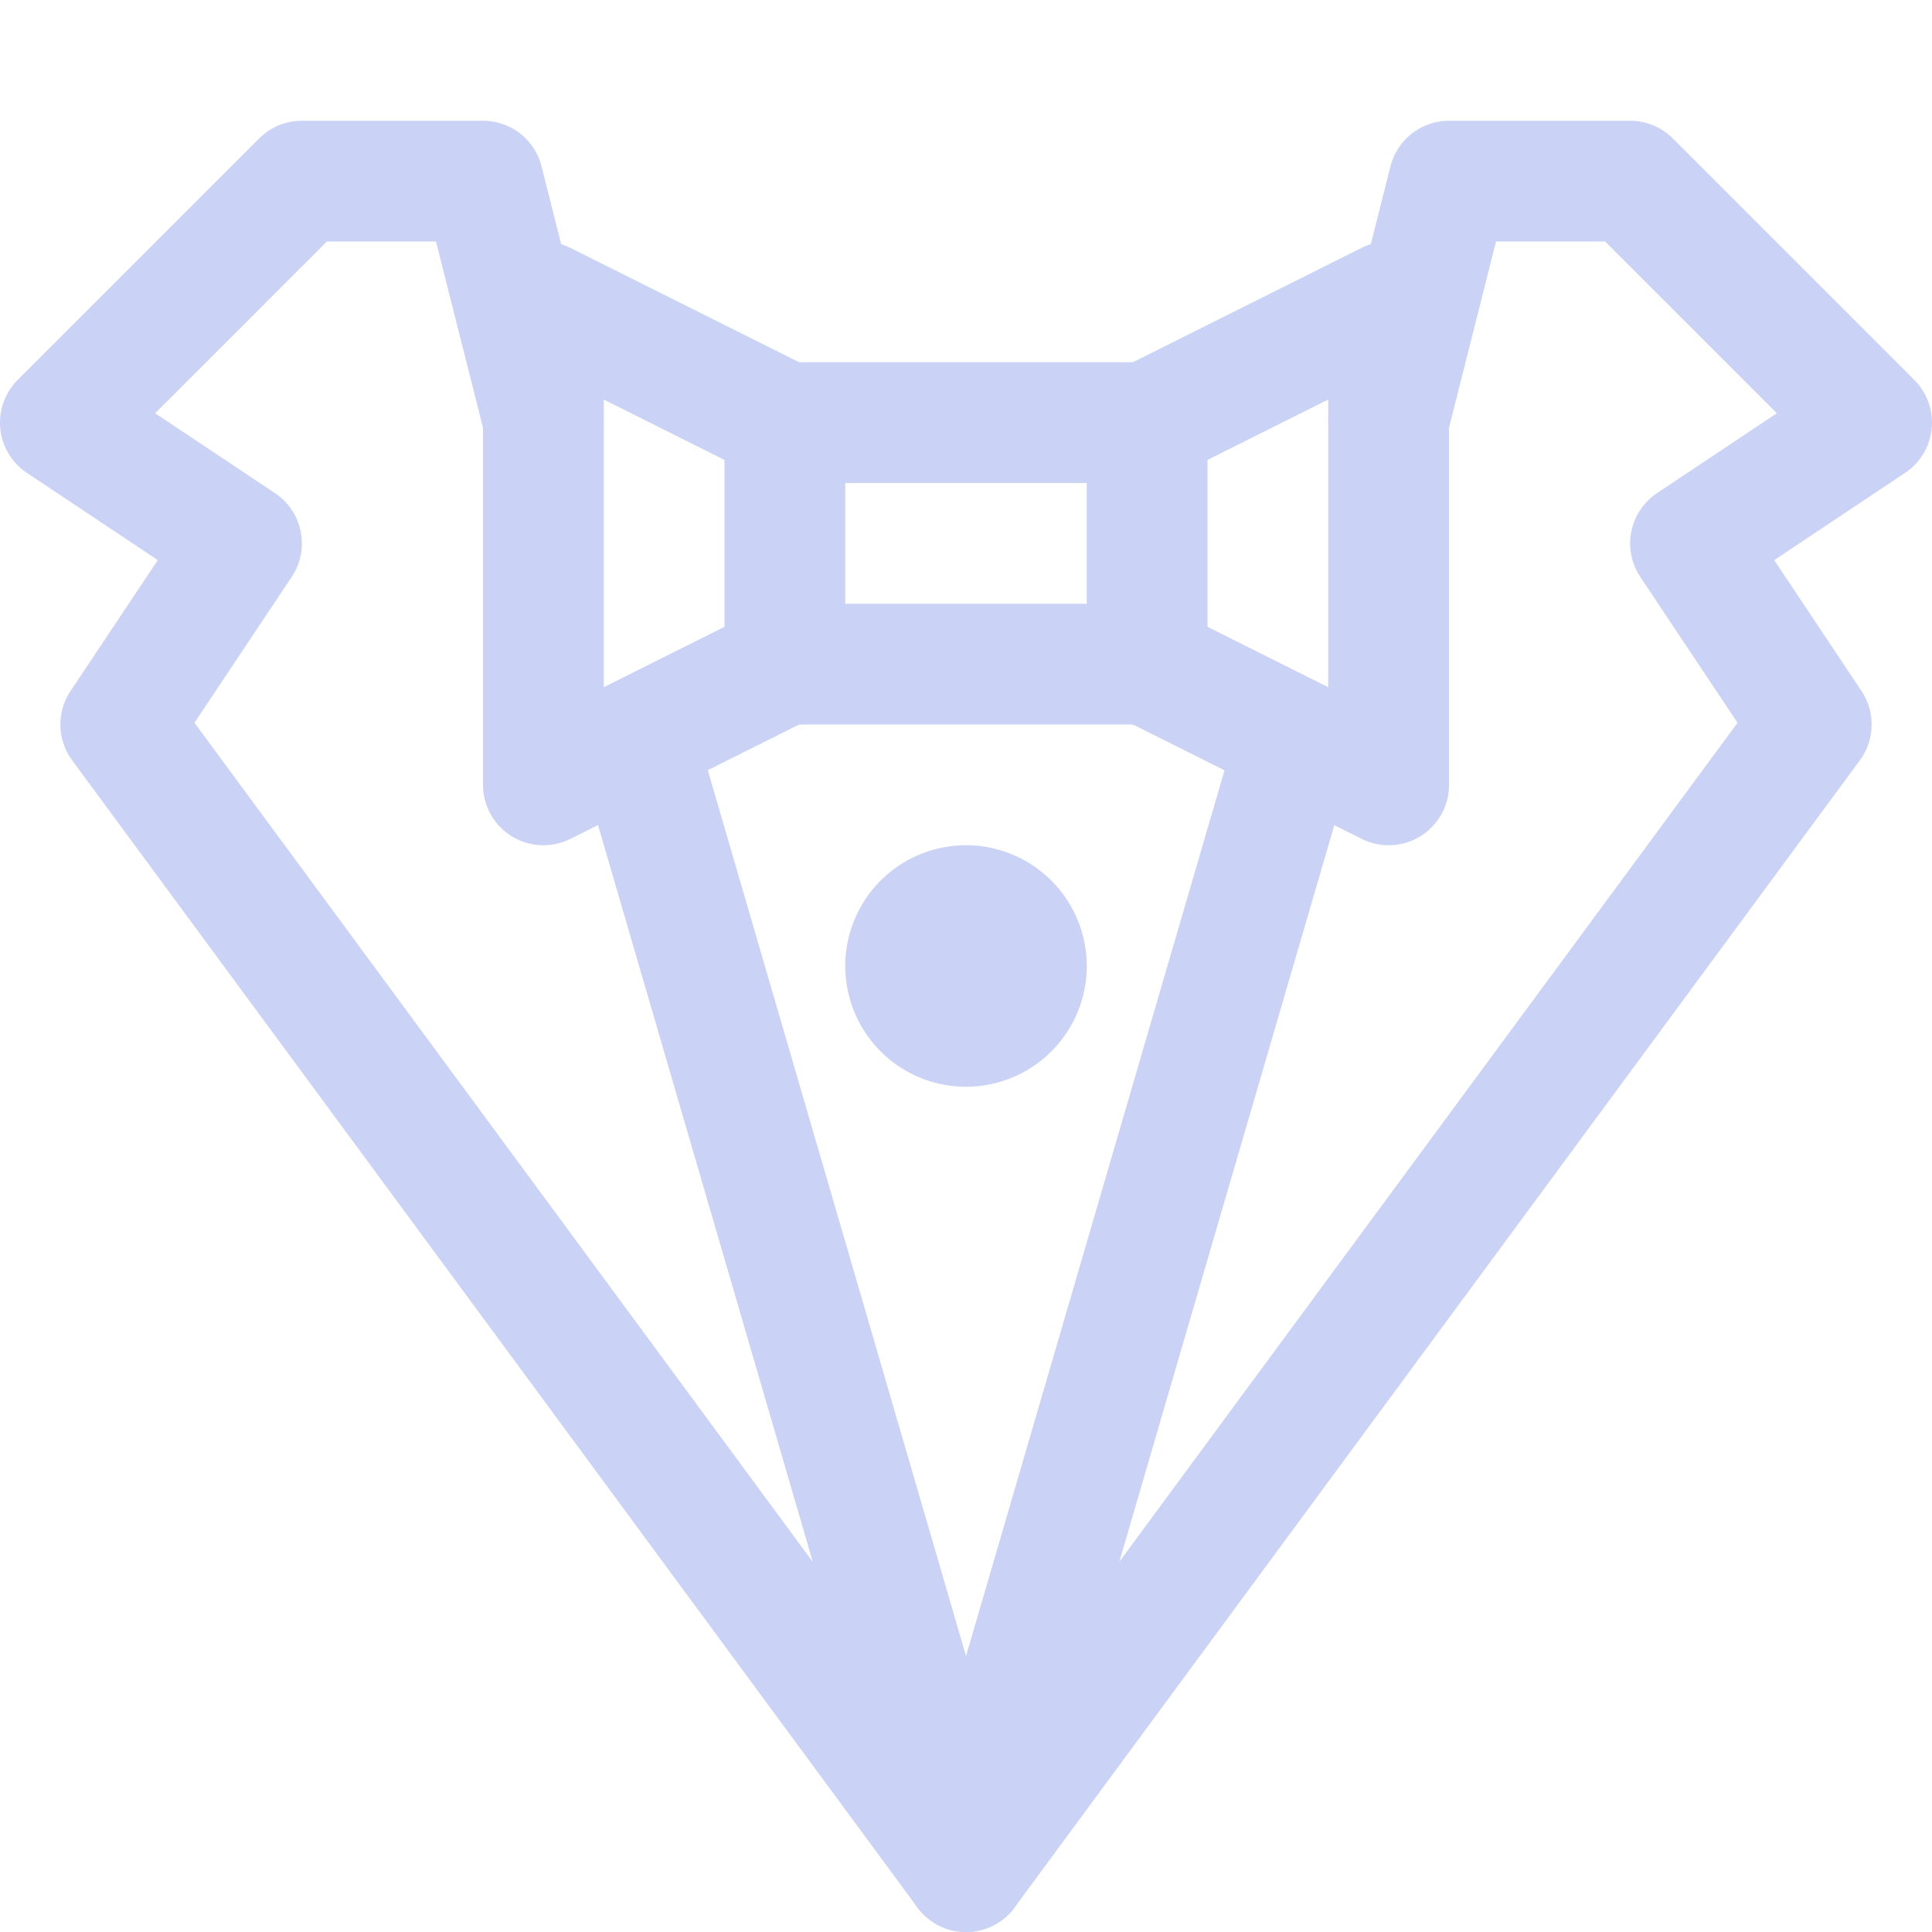 <svg xmlns="http://www.w3.org/2000/svg" xmlns:xlink="http://www.w3.org/1999/xlink" width="16" height="16" viewBox="0 0 16 16"><g fill="none" stroke="#cad3f5" stroke-linecap="round" stroke-linejoin="round"><path d="M11.5 3.48L12 1.5h1.5l2 2l-1.5 1L15 6l-7 9.5l2.72-9.32M6.5 3.5l-2-1v4l2-1"/><path d="m9.5 3.5l2-1v4l-2-1m-5-2.02L4 1.5H2.5l-2 2l1.5 1L1 6l7 9.5l-2.72-9.33M8.5 8a.5.5 0 0 1-.5.5a.5.5 0 0 1-.5-.5a.5.5 0 0 1 .5-.5a.5.5 0 0 1 .5.5"/><path d="M6.5 3.5h3v2h-3z"/></g></svg>